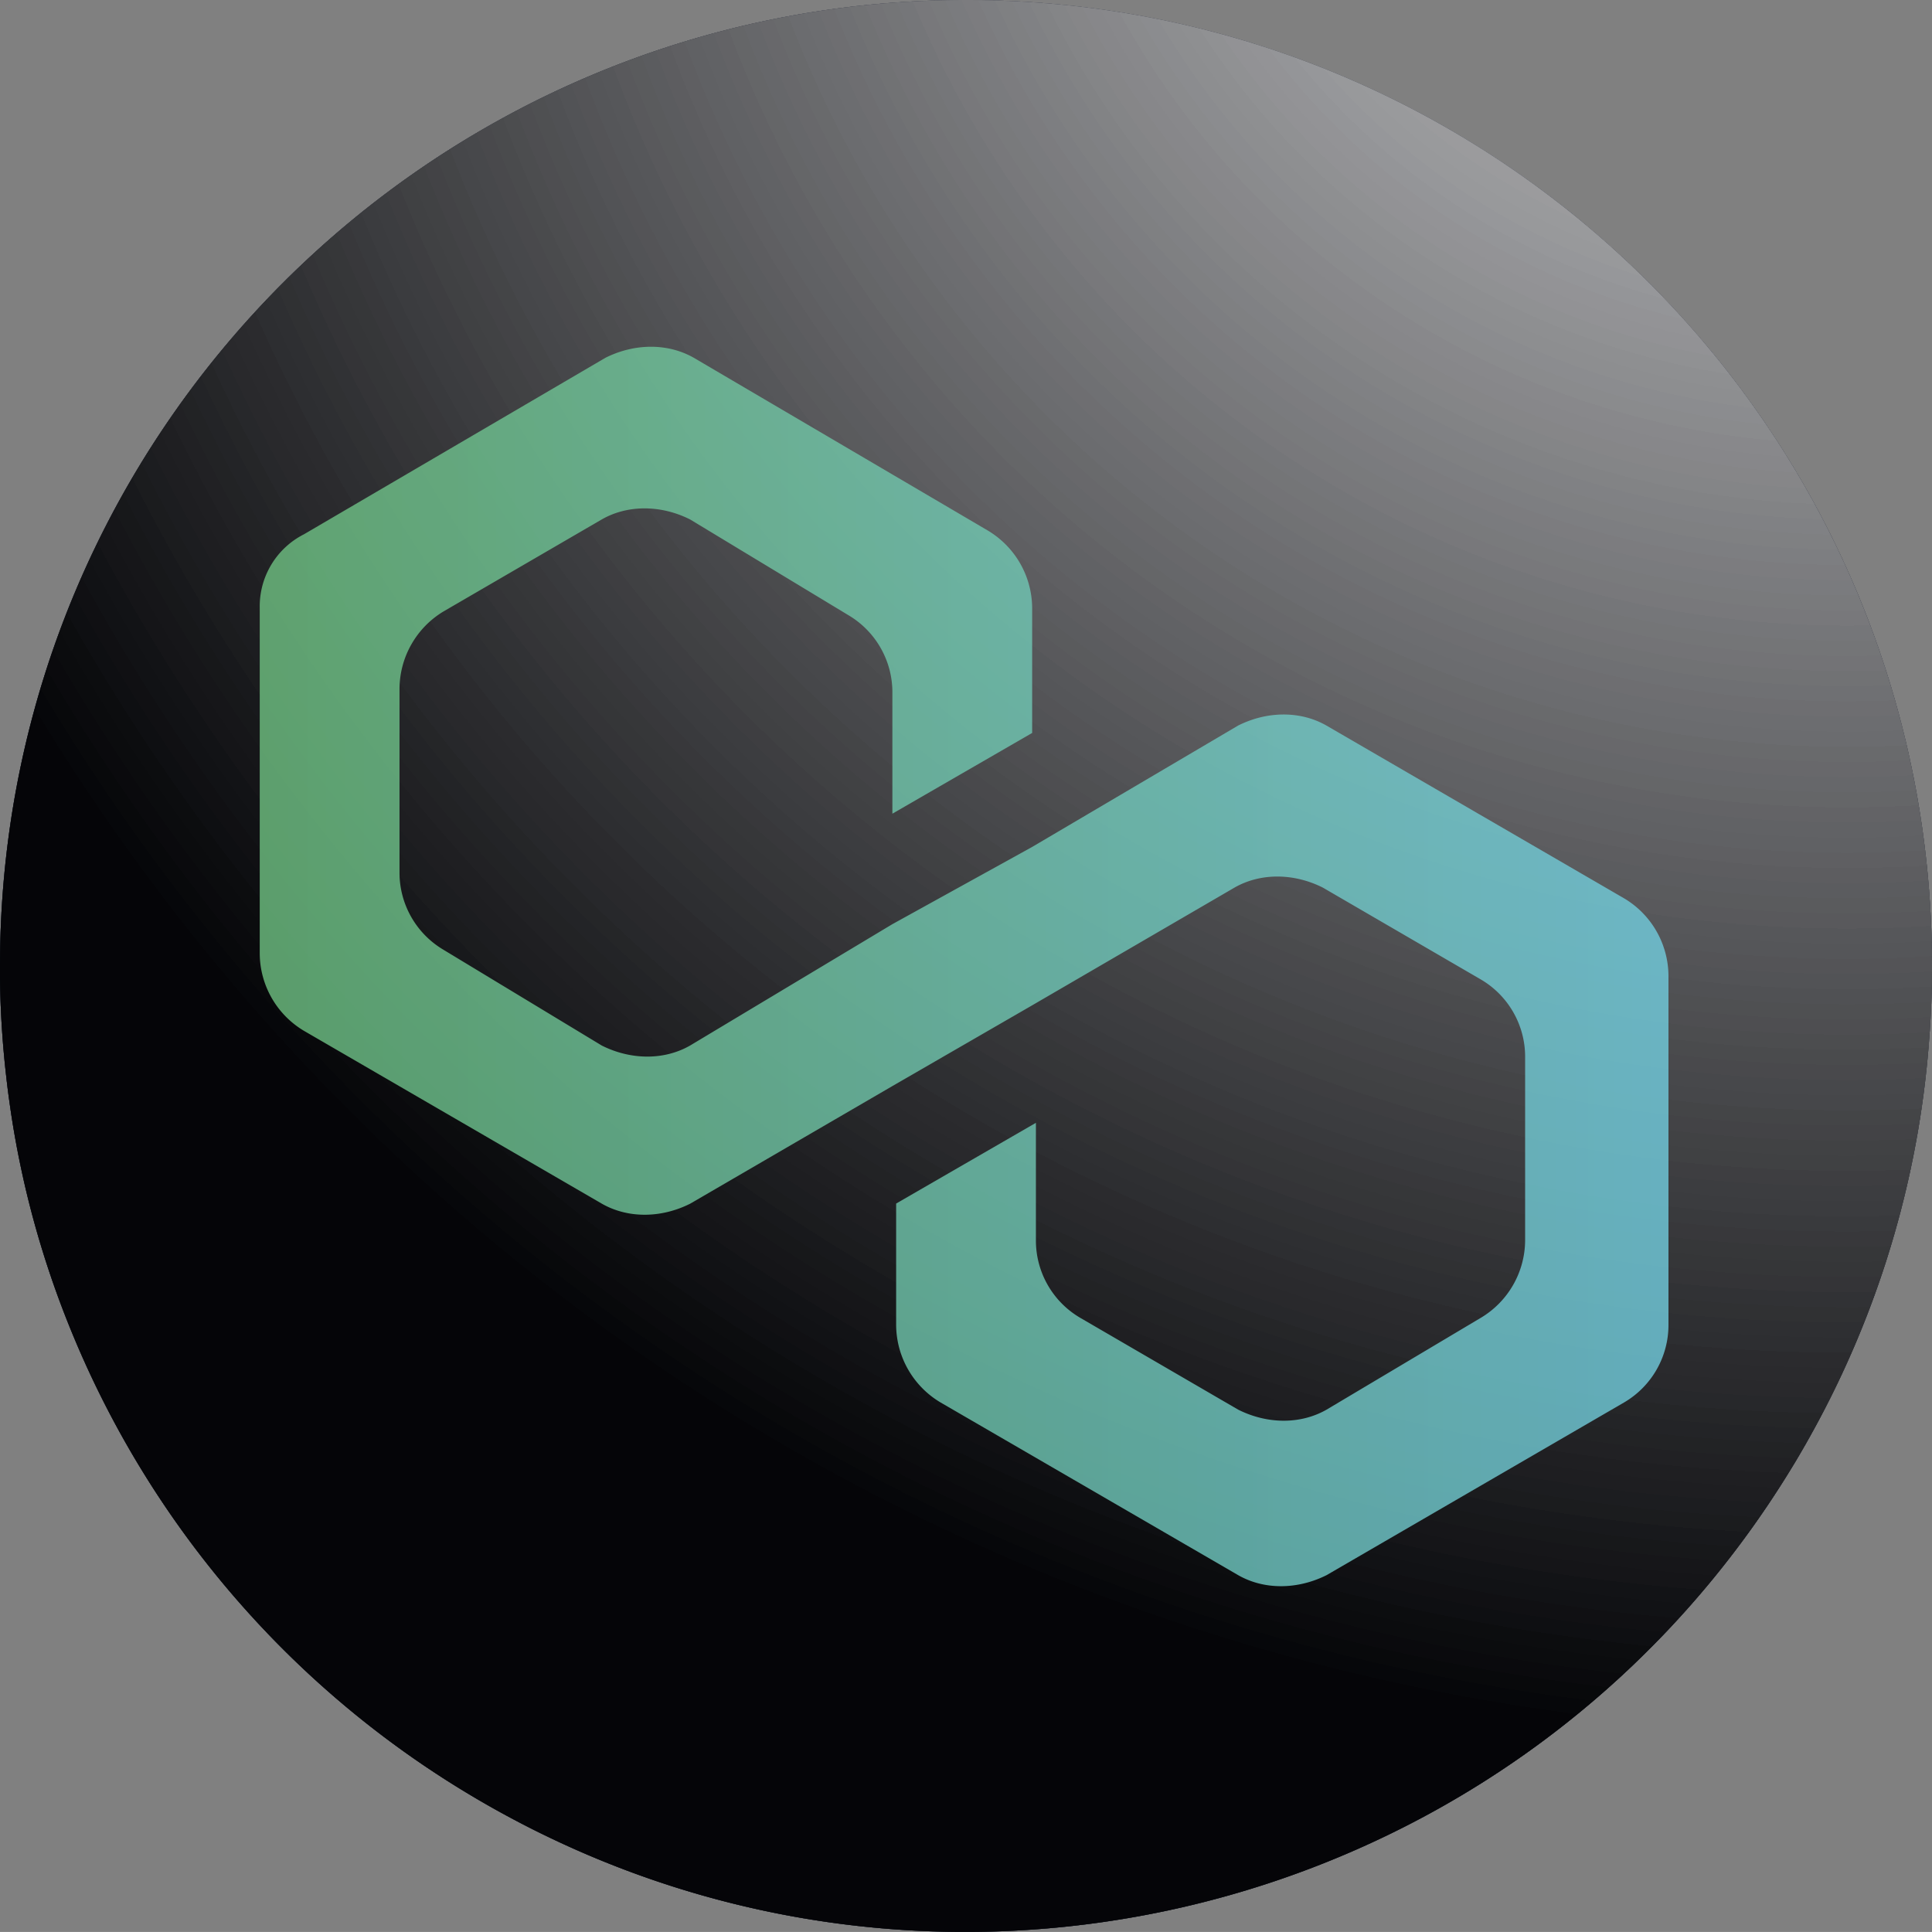 <svg xmlns="http://www.w3.org/2000/svg" xmlns:xlink="http://www.w3.org/1999/xlink" viewBox="0 0 406.8 406.79"><rect x="0" y="0" width="406.8" height="406.79" fill="#808080" stroke="none"/><defs><style>.cls-1,.cls-2{fill:#1e2335;}.cls-2,.cls-3{opacity:0.55;isolation:isolate;}.cls-3{fill:url(#radial-gradient);}.cls-4{opacity:0.25;}.cls-5{fill:url(#New_Gradient_Swatch);}</style><radialGradient id="radial-gradient" cx="388.9" cy="302.77" r="447.3" gradientTransform="translate(0 -383.93)" gradientUnits="userSpaceOnUse"><stop offset="0" stop-color="#fff"/><stop offset="1"/></radialGradient><linearGradient id="New_Gradient_Swatch" x1="54.69" y1="203.5" x2="351.31" y2="203.5" gradientUnits="userSpaceOnUse"><stop offset="0" stop-color="#6fc282" stop-opacity="0.8"/><stop offset="1" stop-color="#72cddf" stop-opacity="0.8"/></linearGradient></defs><g id="Layer_2" data-name="Layer 2"><g id="Layer_1-2" data-name="Layer 1"><path class="cls-1" d="M406.8,203.43c0,5.11-.18,10.19-.58,15.21a201.51,201.51,0,0,1-19.94,73.93q-3.39,6.94-7.29,13.6c-.91,1.56-1.85,3.1-2.8,4.63C316.77,406.23,191.24,435.42,95.81,376A203.54,203.54,0,0,1,14.5,279,199.65,199.65,0,0,1,5,248.58c-.16-.74-.33-1.48-.49-2.24Q3,239.32,2,232.11q-.39-2.72-.69-5.45A202.06,202.06,0,0,1,0,206.24v-2.81C0,91.1,91,0,203.37,0S406.78,91,406.8,203.37Z"/><path class="cls-2" d="M406.8,203.43c0,5.11-.18,10.19-.58,15.21a201.51,201.51,0,0,1-19.94,73.93q-3.39,6.94-7.29,13.6c-.91,1.56-1.85,3.1-2.8,4.63C316.77,406.23,191.24,435.42,95.81,376A203.54,203.54,0,0,1,14.5,279,199.65,199.65,0,0,1,5,248.58c-.16-.74-.33-1.48-.49-2.24Q3,239.32,2,232.11q-.39-2.72-.69-5.45A202.06,202.06,0,0,1,0,206.24v-2.81C0,91.1,91,0,203.37,0S406.78,91,406.8,203.37Z"/><path class="cls-3" d="M406.8,203.43c0,5.11-.18,10.19-.58,15.21a201.51,201.51,0,0,1-19.94,73.93q-3.39,6.94-7.29,13.6c-.91,1.56-1.85,3.1-2.8,4.63C316.77,406.23,191.24,435.42,95.81,376A203.54,203.54,0,0,1,14.5,279,199.65,199.65,0,0,1,5,248.58c-.16-.74-.33-1.48-.49-2.24Q3,239.32,2,232.11q-.39-2.72-.69-5.45A202.06,202.06,0,0,1,0,206.24v-2.81C0,91.1,91,0,203.37,0S406.78,91,406.8,203.37Z"/><g class="cls-4"><path class="cls-3" d="M406.8,203.43c0,5.11-.18,10.19-.58,15.21a201.51,201.51,0,0,1-19.94,73.93q-3.39,6.94-7.29,13.6c-.91,1.56-1.85,3.1-2.8,4.63C316.77,406.23,191.24,435.42,95.81,376A203.54,203.54,0,0,1,14.5,279,199.65,199.65,0,0,1,5,248.58c-.16-.74-.33-1.48-.49-2.24Q3,239.32,2,232.11q-.39-2.72-.69-5.45A202.06,202.06,0,0,1,0,206.24v-2.81C0,91.1,91,0,203.37,0S406.78,91,406.8,203.37Z"/></g><g class="cls-4"><path class="cls-3" d="M406.8,203.43c0,5.11-.18,10.19-.58,15.21a201.51,201.51,0,0,1-19.94,73.93q-3.39,6.94-7.29,13.6c-.91,1.56-1.85,3.1-2.8,4.63C316.77,406.23,191.24,435.42,95.81,376A203.54,203.54,0,0,1,14.5,279,199.65,199.65,0,0,1,5,248.58c-.16-.74-.33-1.48-.49-2.24Q3,239.32,2,232.11q-.39-2.72-.69-5.45A202.06,202.06,0,0,1,0,206.24v-2.81C0,91.1,91,0,203.37,0S406.78,91,406.8,203.37Z"/></g><path class="cls-3" d="M406.8,203.43c0,5.11-.18,10.19-.58,15.21a201.51,201.51,0,0,1-19.94,73.93q-3.39,6.94-7.29,13.6c-.91,1.56-1.85,3.1-2.8,4.63C316.77,406.23,191.24,435.42,95.81,376A203.54,203.54,0,0,1,14.5,279,199.65,199.65,0,0,1,5,248.58c-.16-.74-.33-1.48-.49-2.24Q3,239.32,2,232.11q-.39-2.72-.69-5.45A202.06,202.06,0,0,1,0,206.24v-2.81C0,91.1,91,0,203.37,0S406.78,91,406.8,203.37Z"/><path class="cls-5" d="M279.29,152.77c-5.43-3.1-12.4-3.1-18.59,0l-43.37,25.56L187.9,194.59l-42.6,25.56c-5.42,3.1-12.39,3.1-18.59,0L93.41,200a18.86,18.86,0,0,1-9.29-16.26V145a19.13,19.13,0,0,1,9.29-16.27l33.3-19.36c5.43-3.1,12.4-3.1,18.59,0l33.3,20.14a18.86,18.86,0,0,1,9.3,16.26v25.56l29.43-17V128a19.11,19.11,0,0,0-9.3-16.27l-61.95-36.4c-5.43-3.09-12.4-3.09-18.59,0L64,112.5A17,17,0,0,0,54.69,128v72.8A19.07,19.07,0,0,0,64,217.05l62.73,36.4c5.43,3.1,12.4,3.1,18.59,0l42.6-24.78,29.43-17,42.59-24.78c5.43-3.1,12.4-3.1,18.59,0l33.3,19.36a18.86,18.86,0,0,1,9.3,16.26V261.2a19.1,19.1,0,0,1-9.3,16.26l-32.52,19.36c-5.43,3.1-12.4,3.1-18.59,0l-33.3-19.36a18.86,18.86,0,0,1-9.3-16.26V236.42l-29.43,17V279a19.11,19.11,0,0,0,9.3,16.27l62.73,36.4c5.42,3.09,12.39,3.09,18.59,0L342,295.28A18.89,18.89,0,0,0,351.31,279V205.44A19.09,19.09,0,0,0,342,189.17Z"/></g></g></svg>